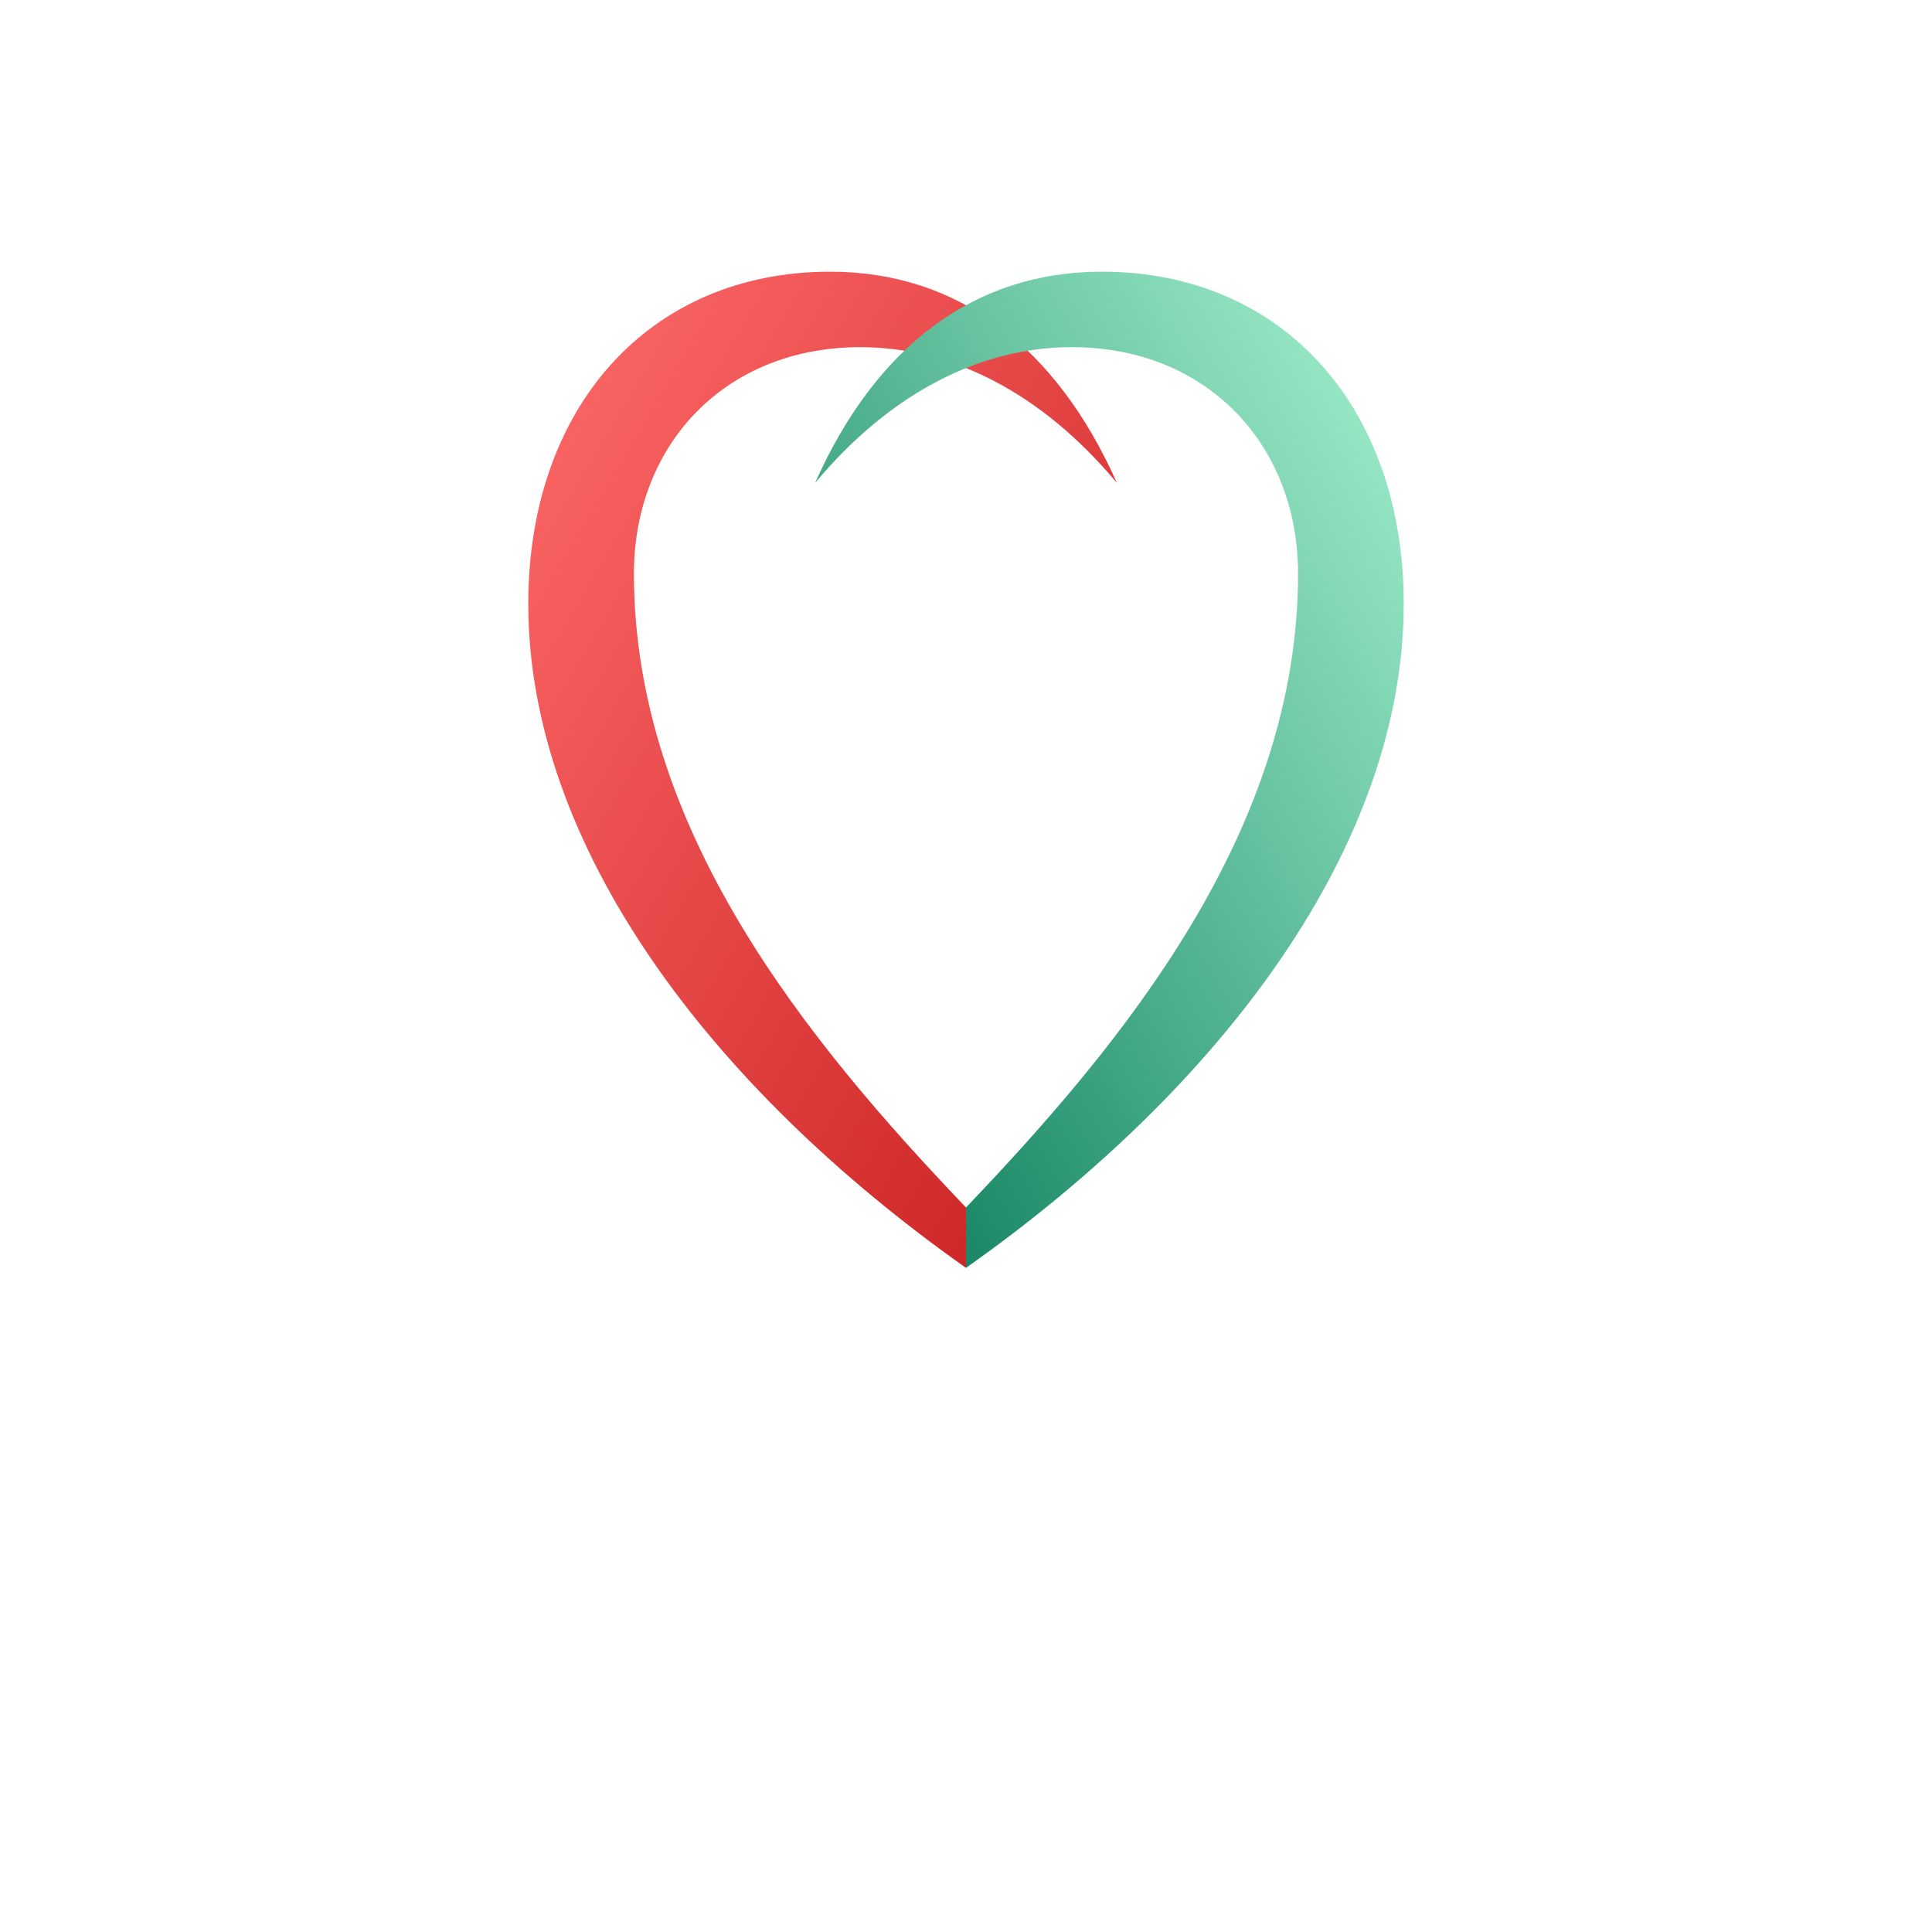 <?xml version="1.0" encoding="UTF-8"?>
<svg width="256" height="256" viewBox="0 0 256 256" fill="none" xmlns="http://www.w3.org/2000/svg" role="img" aria-label="Ram Setu Logo">
  <defs>
    <linearGradient id="gradRed" x1="0" y1="0" x2="1" y2="1">
      <stop offset="0%" stop-color="#FF6B6B"/>
      <stop offset="100%" stop-color="#C81E1E"/>
    </linearGradient>
    <linearGradient id="gradGreen" x1="1" y1="0" x2="0" y2="1">
      <stop offset="0%" stop-color="#A7F3D0"/>
      <stop offset="100%" stop-color="#047857"/>
    </linearGradient>
  </defs>
  <!-- Left (red) arc -->
  <path d="M128 168c-34-24-58-56-58-88 0-26 16-44 40-44 17 0 30 10 38 28-10-12-22-18-34-18-18 0-30 13-30 30 0 34 23 62 44 84z" fill="url(#gradRed)"/>
  <!-- Right (green) arc -->
  <path d="M128 168c34-24 58-56 58-88 0-26-16-44-40-44-17 0-30 10-38 28 10-12 22-18 34-18 18 0 30 13 30 30 0 34-23 62-44 84z" fill="url(#gradGreen)"/>
</svg>
